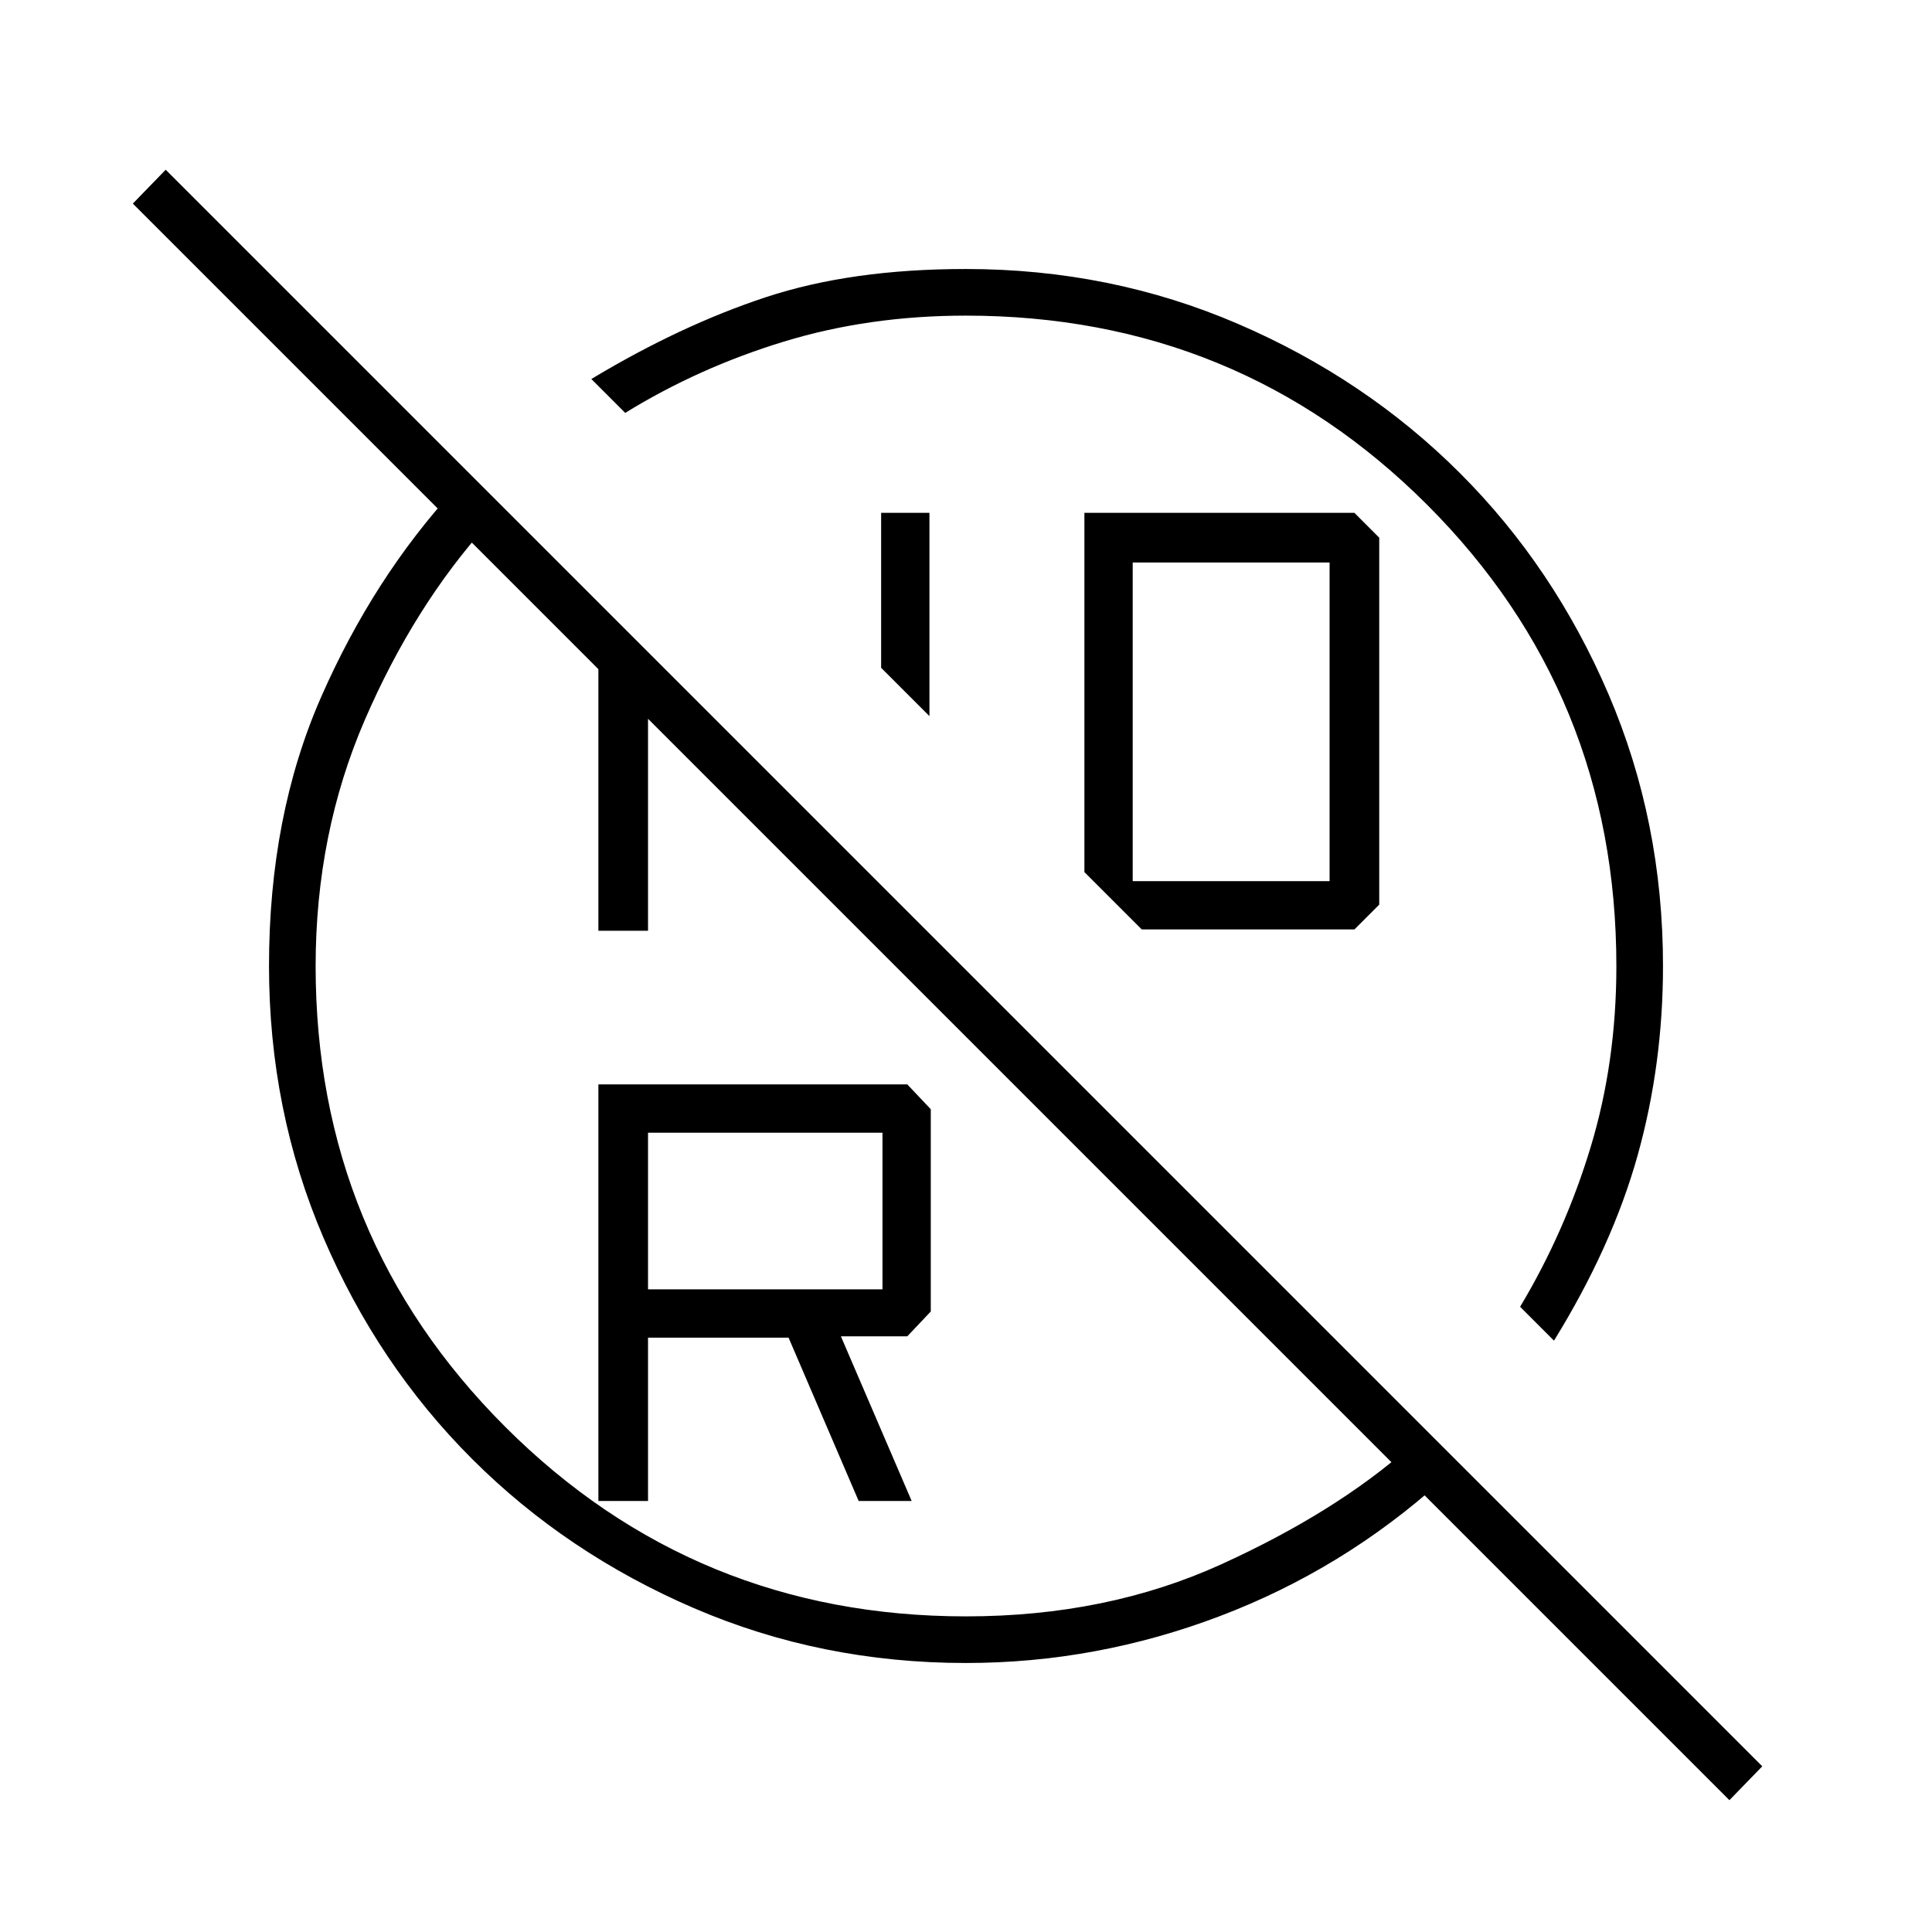 <svg xmlns="http://www.w3.org/2000/svg" height="40" viewBox="0 -960 960 960" width="40"><path d="M479.87-803.167q-48.085 0-90.394 12.917-42.31 12.917-78.81 35.417l-16.833-16.834q44.319-26.666 86.737-40.666 42.417-14 99.279-14 72.001 0 135.327 27.282 63.326 27.282 110.17 74.051 46.844 46.77 73.916 109.961Q826.333-551.848 826.333-480q0 49-12.616 94.137t-41.55 92.03l-16.834-16.833q22.334-37.28 35.084-79.445 12.75-42.165 12.75-89.761 0-135.274-94.01-229.285-94.011-94.01-229.287-94.01Zm-18.037 199-24-24v-77h24v101Zm77-101H673l12.333 12.334V-510.5L673-498.167H567.333l-28.5-28.499v-178.501Zm24 183h97.834V-680.5h-97.834v158.333ZM322-319.333h116.5v-77.834H322v77.834ZM533.5-533.5ZM322-214.167h-24.667v-207h153.5l11.667 12.334v100.5L450.833-296h-33L453-214.167h-26.333l-34.834-81.166H322v81.166Zm-24.667-430.166 24.667 24V-497.5h-24.667v-146.833Zm166.667 181ZM226-717l16.333 17.5q-36.5 40.5-61 97.083-24.5 56.584-24.5 122.482 0 134.786 94.237 228.944 94.237 94.158 228.93 94.158 70.061 0 126.947-25.917 56.886-25.917 93.553-58.417l15.833 16.834q-49 44.166-110.298 67.416T480-133.667q-71.964 0-135.257-27.282Q281.449-188.231 234.63-235q-46.82-46.77-73.892-109.961Q133.667-408.152 133.667-480q0-74.765 26-133.882Q185.667-673 226-717ZM66-858.833l16.333-16.834L875.667-82.333 859.333-65.5 66-858.833Z"/></svg>
